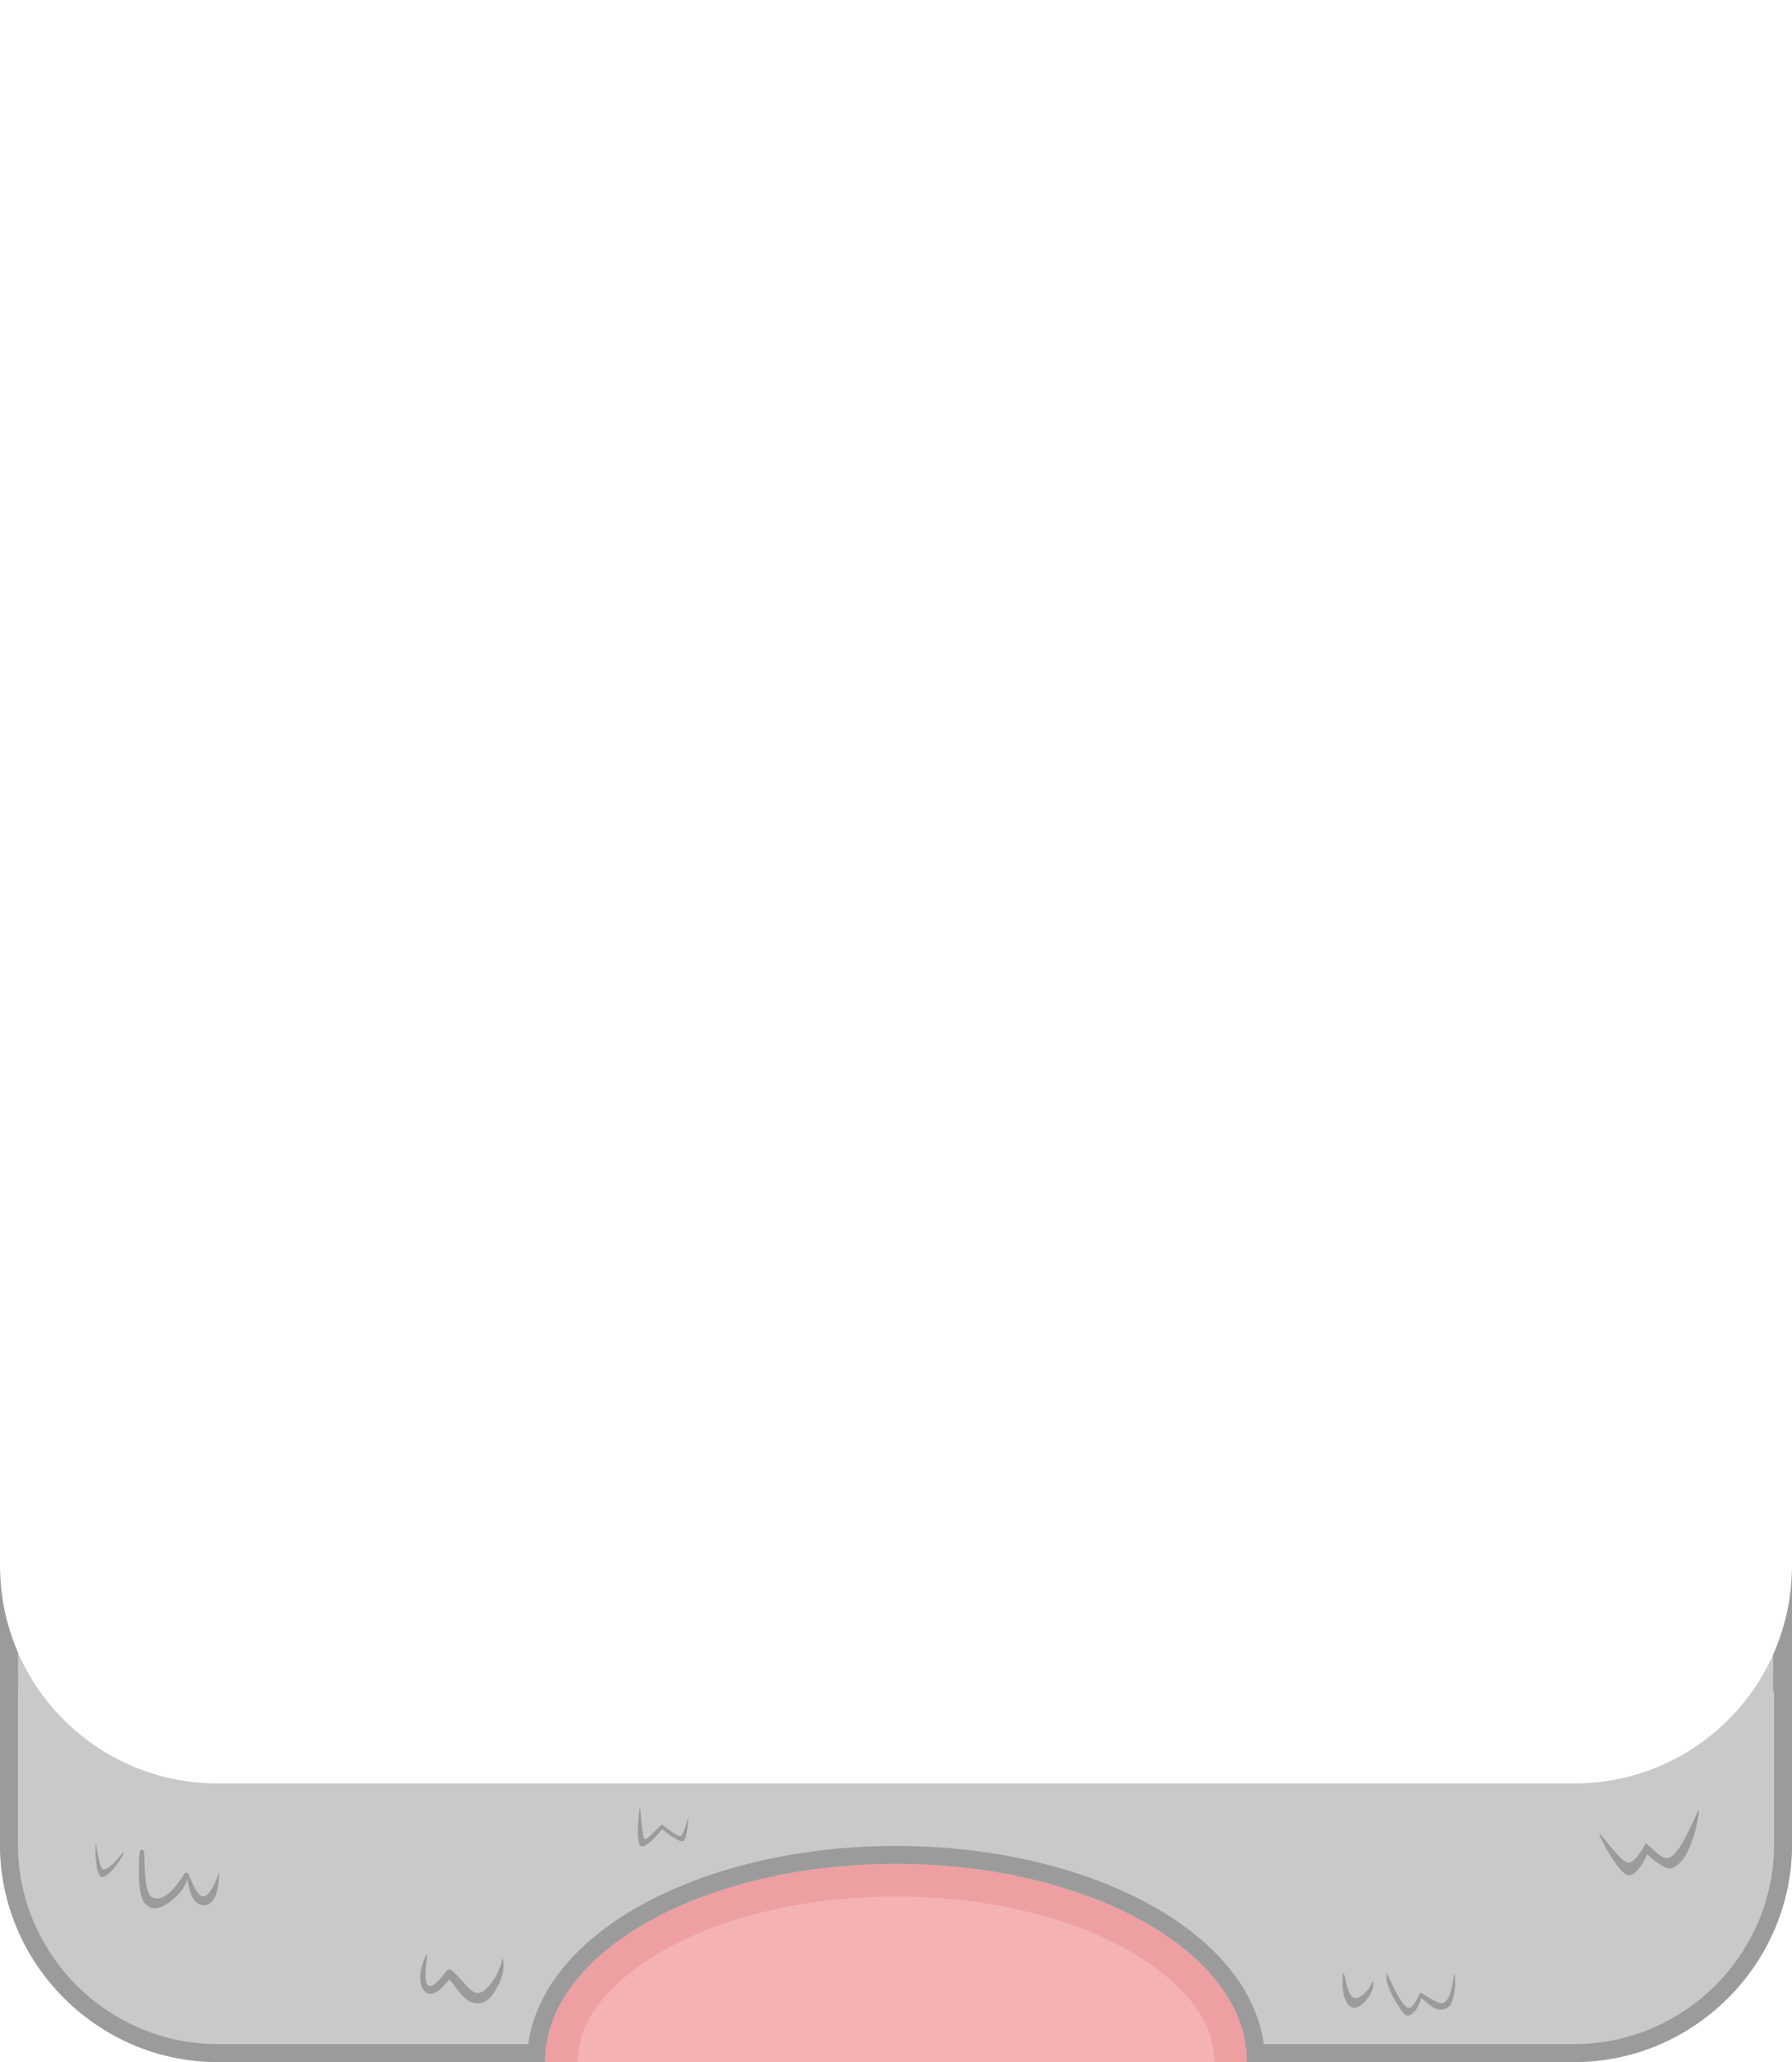 <?xml version="1.0" encoding="UTF-8" standalone="no"?>
<!DOCTYPE svg PUBLIC "-//W3C//DTD SVG 1.1//EN" "http://www.w3.org/Graphics/SVG/1.1/DTD/svg11.dtd">
<svg width="100%" height="100%" viewBox="0 0 300 345" version="1.1" xmlns="http://www.w3.org/2000/svg" xmlns:xlink="http://www.w3.org/1999/xlink" xml:space="preserve" xmlns:serif="http://www.serif.com/" style="fill-rule:evenodd;clip-rule:evenodd;stroke-linejoin:round;stroke-miterlimit:2;">
    <g id="Rabbit">
        <g>
            <path d="M0,262.01C0,282.089 16.301,298.39 36.38,298.39L263.62,298.39C283.699,298.39 300,282.089 300,262.01L300,308.62C300,328.577 283.577,345 263.62,345L36.38,345C16.423,345 0,328.577 0,308.62L0,262.01Z" style="fill:#c9c9c9;fill-rule:nonzero;"/>
            <path d="M3.025,282.941L3,282.901L3,308.62C3,326.932 18.068,342 36.38,342L263.62,342C281.932,342 297,326.932 297,308.62L297,282.901C296.947,282.985 296.894,283.069 296.841,283.152L296.841,276.849C298.871,272.317 300,267.294 300,262.01L300,308.62C300,328.577 283.577,345 263.62,345L36.38,345C16.423,345 0,328.577 0,308.62L0,262.01C0,267.178 1.08,272.095 3.025,276.548L3.025,282.941Z" style="fill:#9b9b9b;"/>
            <g transform="matrix(1.061,0,0,1.245,-4.128,-75.075)">
                <path d="M200.614,337.54C200.614,322.827 175.82,310.9 145.236,310.9C114.652,310.9 89.859,322.827 89.859,337.54L200.614,337.54Z" style="fill:#f4b2b4;"/>
            </g>
            <path d="M96.624,345L91.232,345C91.232,326.69 117.543,311.847 150,311.847C182.457,311.847 208.768,326.69 208.768,345L203.359,345C203.233,342.886 202.922,341.421 202.213,339.543L202.213,339.543C200.744,335.944 197.88,332.653 194.101,329.745C184.168,322.101 168.088,317.304 150,317.304C131.912,317.304 115.832,322.101 105.899,329.745C102.12,332.653 99.256,335.944 97.787,339.543C97.022,341.417 96.765,343.241 96.624,345Z" style="fill:#ed9fa2;"/>
            <path d="M88.232,345L211.768,345L211.768,345C211.768,336.82 207.221,329.17 199.259,323.043C188.147,314.491 170.236,308.847 150,308.847C129.764,308.847 111.853,314.491 100.741,323.043C92.779,329.17 88.232,336.82 88.232,345ZM208.768,345C208.768,326.69 182.457,311.847 150,311.847C117.543,311.847 91.232,326.69 91.232,345L208.768,345Z" style="fill:#9b9b9b;"/>
            <path d="M237.895,334.316L237.957,334.355C238.843,334.967 239.654,335.833 240.434,336.118C241.335,336.448 242.768,336.206 243.17,334.676C243.415,333.744 243.637,332.723 243.608,331.254C243.591,330.425 243.412,330.167 243.412,330.167C243.305,330.96 243.029,334.795 241.471,335.158C240.64,335.352 237.988,333.339 237.826,333.42C237.542,333.563 236.731,336.097 235.783,335.942C234.474,335.729 232.277,330.137 232.195,330.173C232.112,330.208 232.063,331.071 232.183,331.552C232.563,333.086 233.391,334.491 234.247,335.822C234.304,335.91 234.902,336.82 235.221,337.077C235.529,337.325 235.825,337.281 235.99,337.196C236.385,336.994 236.717,336.693 236.993,336.335C237.356,335.865 237.59,335.3 237.796,334.777C237.828,334.656 237.887,334.487 237.895,334.316ZM226.794,334.306C226.141,334.128 225.759,333.264 225.419,331.962C225.259,331.349 225.039,330.057 224.888,330.079C224.737,330.101 224.756,331.718 224.763,332.059C224.781,332.873 224.978,334.419 225.566,335.228C226.072,335.924 226.754,336.191 227.658,335.604C227.658,335.604 229.471,334.472 229.875,332.353C229.913,332.153 229.955,331.594 229.856,331.54C229.757,331.485 229.632,331.925 229.515,332.156C229.372,332.438 228.118,334.374 226.794,334.306ZM75.171,331.169C75.975,332.003 76.685,333.15 77.471,333.955C78.052,334.552 78.684,334.977 79.355,335.117C80.234,335.299 81.372,335.167 82.331,333.905C83.086,332.911 84.224,331.021 84.288,329.142C84.309,328.542 84.284,327.653 84.15,327.677C84.15,327.677 83.803,328.875 83.728,329.062C82.99,330.889 82.402,331.757 81.367,332.791C80.593,333.564 79.79,333.582 79.221,333.227C78.029,332.483 76.96,330.744 75.734,329.786C75.317,329.38 75.132,329.499 74.724,329.818C74.476,330.013 72.512,333.029 71.613,332.106C70.721,331.19 71.702,327.033 71.466,327.009C71.231,326.985 69.25,331.529 71.224,333.299C72.652,334.579 75.062,331.472 75.171,331.169ZM31.382,314.326C31.493,315.189 31.709,316.35 32.122,317.245C32.425,317.902 32.886,318.363 33.353,318.587C34.107,318.948 35.217,318.881 35.991,317.434C36.592,316.309 36.758,313.199 36.711,313.188C36.665,313.178 35.468,317.245 34.007,317.31C33.025,317.353 32.073,314.66 31.71,313.927C31.69,313.858 31.519,313.469 31.369,313.387C31.178,313.282 30.938,313.352 30.833,313.543C30.833,313.543 27.859,318.785 25.422,317.41C23.944,316.576 24.277,310.089 24.098,309.833C24.104,309.653 23.963,309.501 23.783,309.495C23.602,309.489 23.451,309.63 23.445,309.81C23.263,310.015 22.882,316.736 24.138,318.298C24.951,319.312 25.986,319.827 28.09,318.465C29.067,317.833 30.144,316.728 30.601,316.021C30.944,315.491 31.166,314.918 31.382,314.326ZM272.53,311.655C271.448,311.589 267.898,306.696 267.725,306.776C267.552,306.856 270.909,313.674 272.675,313.751C274.127,313.814 275.558,310.766 275.747,310.262C275.801,310.279 278.544,312.877 279.675,312.628C283.225,311.847 284.621,303.021 284.359,302.965C284.097,302.91 281.418,310.431 279.248,310.884C278.033,311.137 275.721,308.325 275.517,308.398C275.487,308.409 273.894,311.738 272.53,311.655ZM110.869,306.036C111.416,306.534 113.589,308.241 114.32,308.053C115.087,307.855 115.261,303.951 115.245,303.952C115.229,303.953 114.511,306.987 113.944,307.168C113.418,307.337 111.443,305.722 110.87,305.3C110.672,305.155 108.348,307.902 107.941,307.713C107.464,307.491 107.243,302.407 107.137,302.38C107.03,302.354 106.306,308.125 107.259,308.847C108.122,309.5 110.869,306.036 110.869,306.036ZM16.01,308.509C15.847,308.423 15.966,313.066 16.748,313.886C17.793,314.982 20.902,310.187 20.734,309.93C20.566,309.672 18.683,312.741 17.315,312.767C16.602,312.78 16.174,308.596 16.01,308.509Z" style="fill:#9b9b9b;"/>
        </g>
    </g>
</svg>
